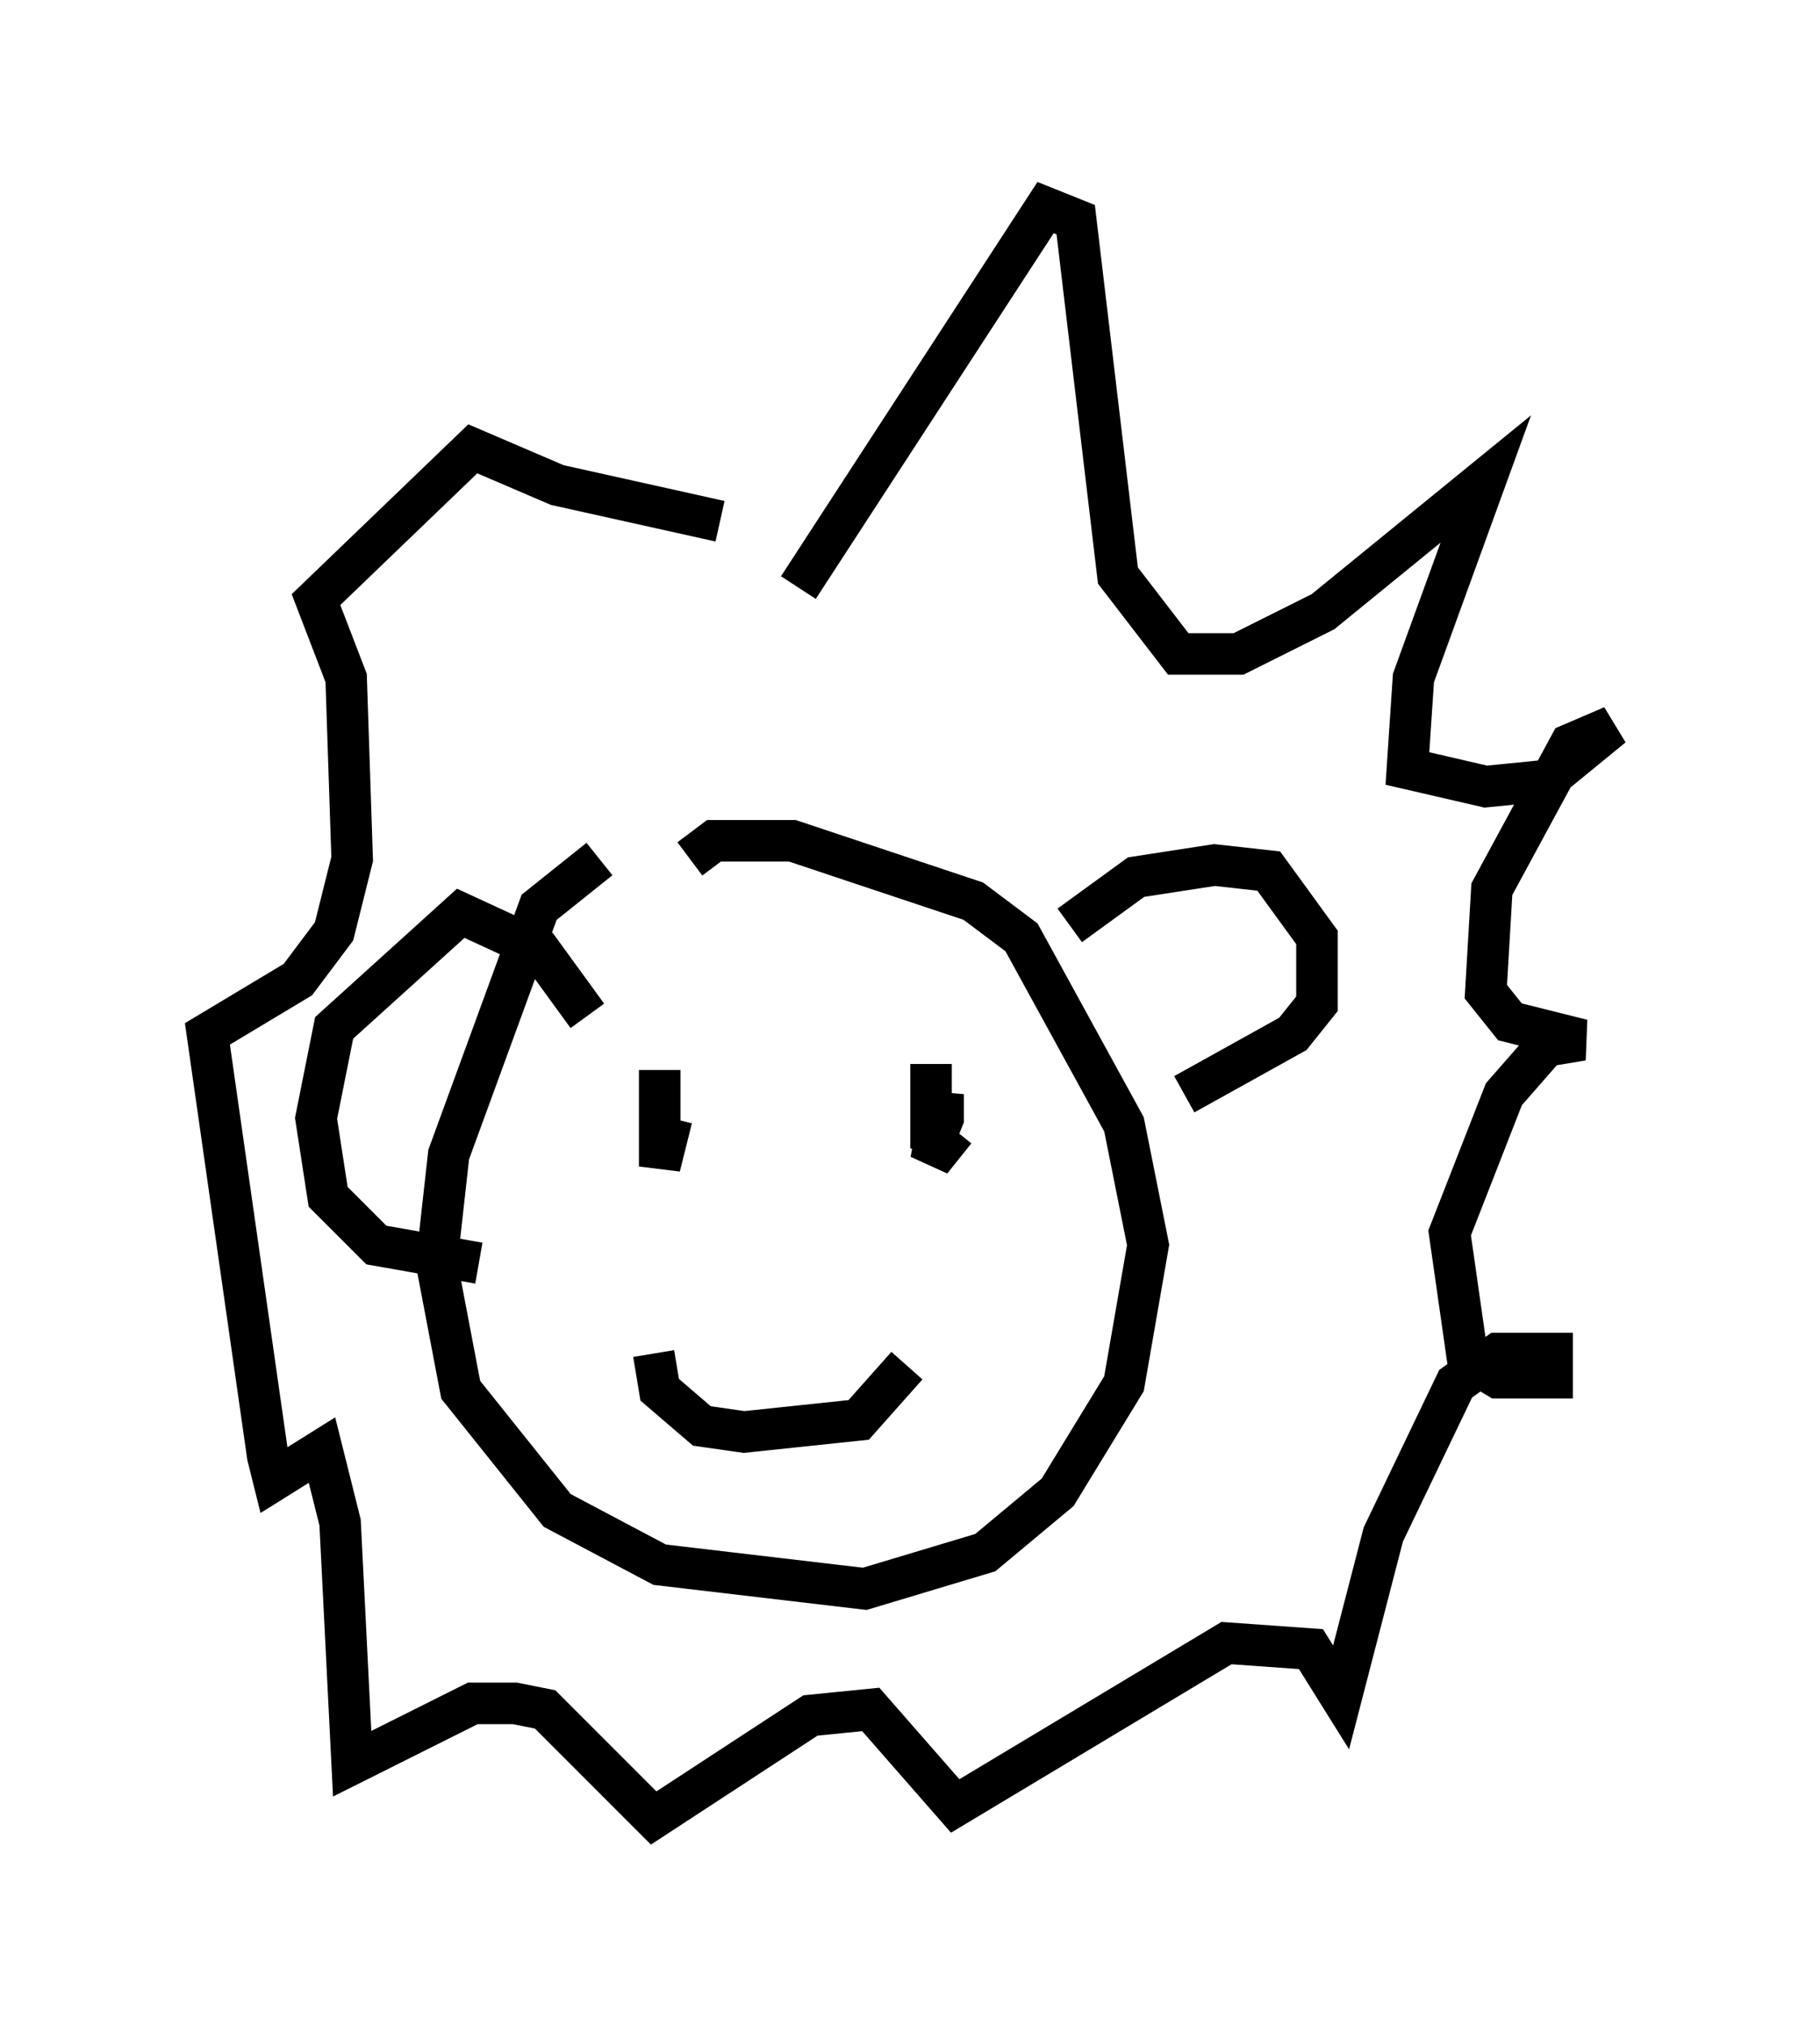 <?xml version="1.0" encoding="utf-8" ?>
<svg baseProfile="full" height="48.782" version="1.1" width="43.844" xmlns="http://www.w3.org/2000/svg" xmlns:ev="http://www.w3.org/2001/xml-events" xmlns:xlink="http://www.w3.org/1999/xlink"><defs /><rect fill="white" height="48.782" width="43.844" x="0" y="0" /><path d="M19.67, 21.268 m-5.229, -0.581 l-1.453, 1.162 -2.179, 5.955 l-0.291, 2.615 0.581, 3.05 l2.324, 2.905 2.469, 1.307 l4.939, 0.581 2.905, -0.872 l1.743, -1.453 1.598, -2.615 l0.581, -3.341 -0.581, -2.905 l-2.469, -4.503 -1.162, -0.872 l-4.358, -1.453 -1.888, 0.0 l-0.581, 0.436 m-0.436, 6.246 l-0.291, 1.162 0.0, -2.324 l0.0, 1.017 0.291, -0.145 m6.246, -1.017 l0.0, 2.034 0.291, -0.726 l0.0, -0.581 -0.291, 1.598 l0.581, -0.726 m-7.263, 5.374 l0.145, 0.872 1.017, 0.872 l1.017, 0.145 2.76, -0.291 l1.162, -1.307 m-2.615, -18.737 l5.955, -9.151 0.726, 0.291 l1.017, 8.57 1.453, 1.888 l1.453, 0.0 2.034, -1.017 l3.922, -3.196 -1.743, 4.793 l-0.145, 2.179 1.888, 0.436 l1.453, -0.145 1.598, -1.307 l-1.017, 0.436 -1.888, 3.486 l-0.145, 2.469 0.581, 0.726 l1.743, 0.436 -0.872, 0.145 l-1.017, 1.162 -1.307, 3.341 l0.436, 3.05 0.726, 0.436 l1.307, 0.0 0.0, -0.581 l-1.307, 0.0 -1.017, 0.726 l-1.743, 3.631 -1.017, 3.922 l-0.726, -1.162 -2.034, -0.145 l-6.536, 3.922 -2.034, -2.324 l-1.453, 0.145 -3.777, 2.469 l-2.615, -2.615 -0.726, -0.145 l-1.017, 0.0 -2.905, 1.453 l-0.291, -5.81 -0.436, -1.743 l-1.162, 0.726 -0.145, -0.581 l-1.453, -10.168 2.179, -1.307 l0.872, -1.162 0.436, -1.743 l-0.145, -4.358 -0.726, -1.888 l3.777, -3.631 2.034, 0.872 l3.922, 0.872 m-3.196, 11.911 l-1.162, -1.598 -1.888, -0.872 l-3.05, 2.76 -0.436, 2.179 l0.291, 1.888 1.162, 1.162 l2.469, 0.436 m14.235, -8.134 l1.598, -1.162 1.888, -0.291 l1.307, 0.145 1.162, 1.598 l0.0, 1.598 -0.581, 0.726 l-2.615, 1.453 " fill="none" stroke="black" stroke-width="1" /></svg>